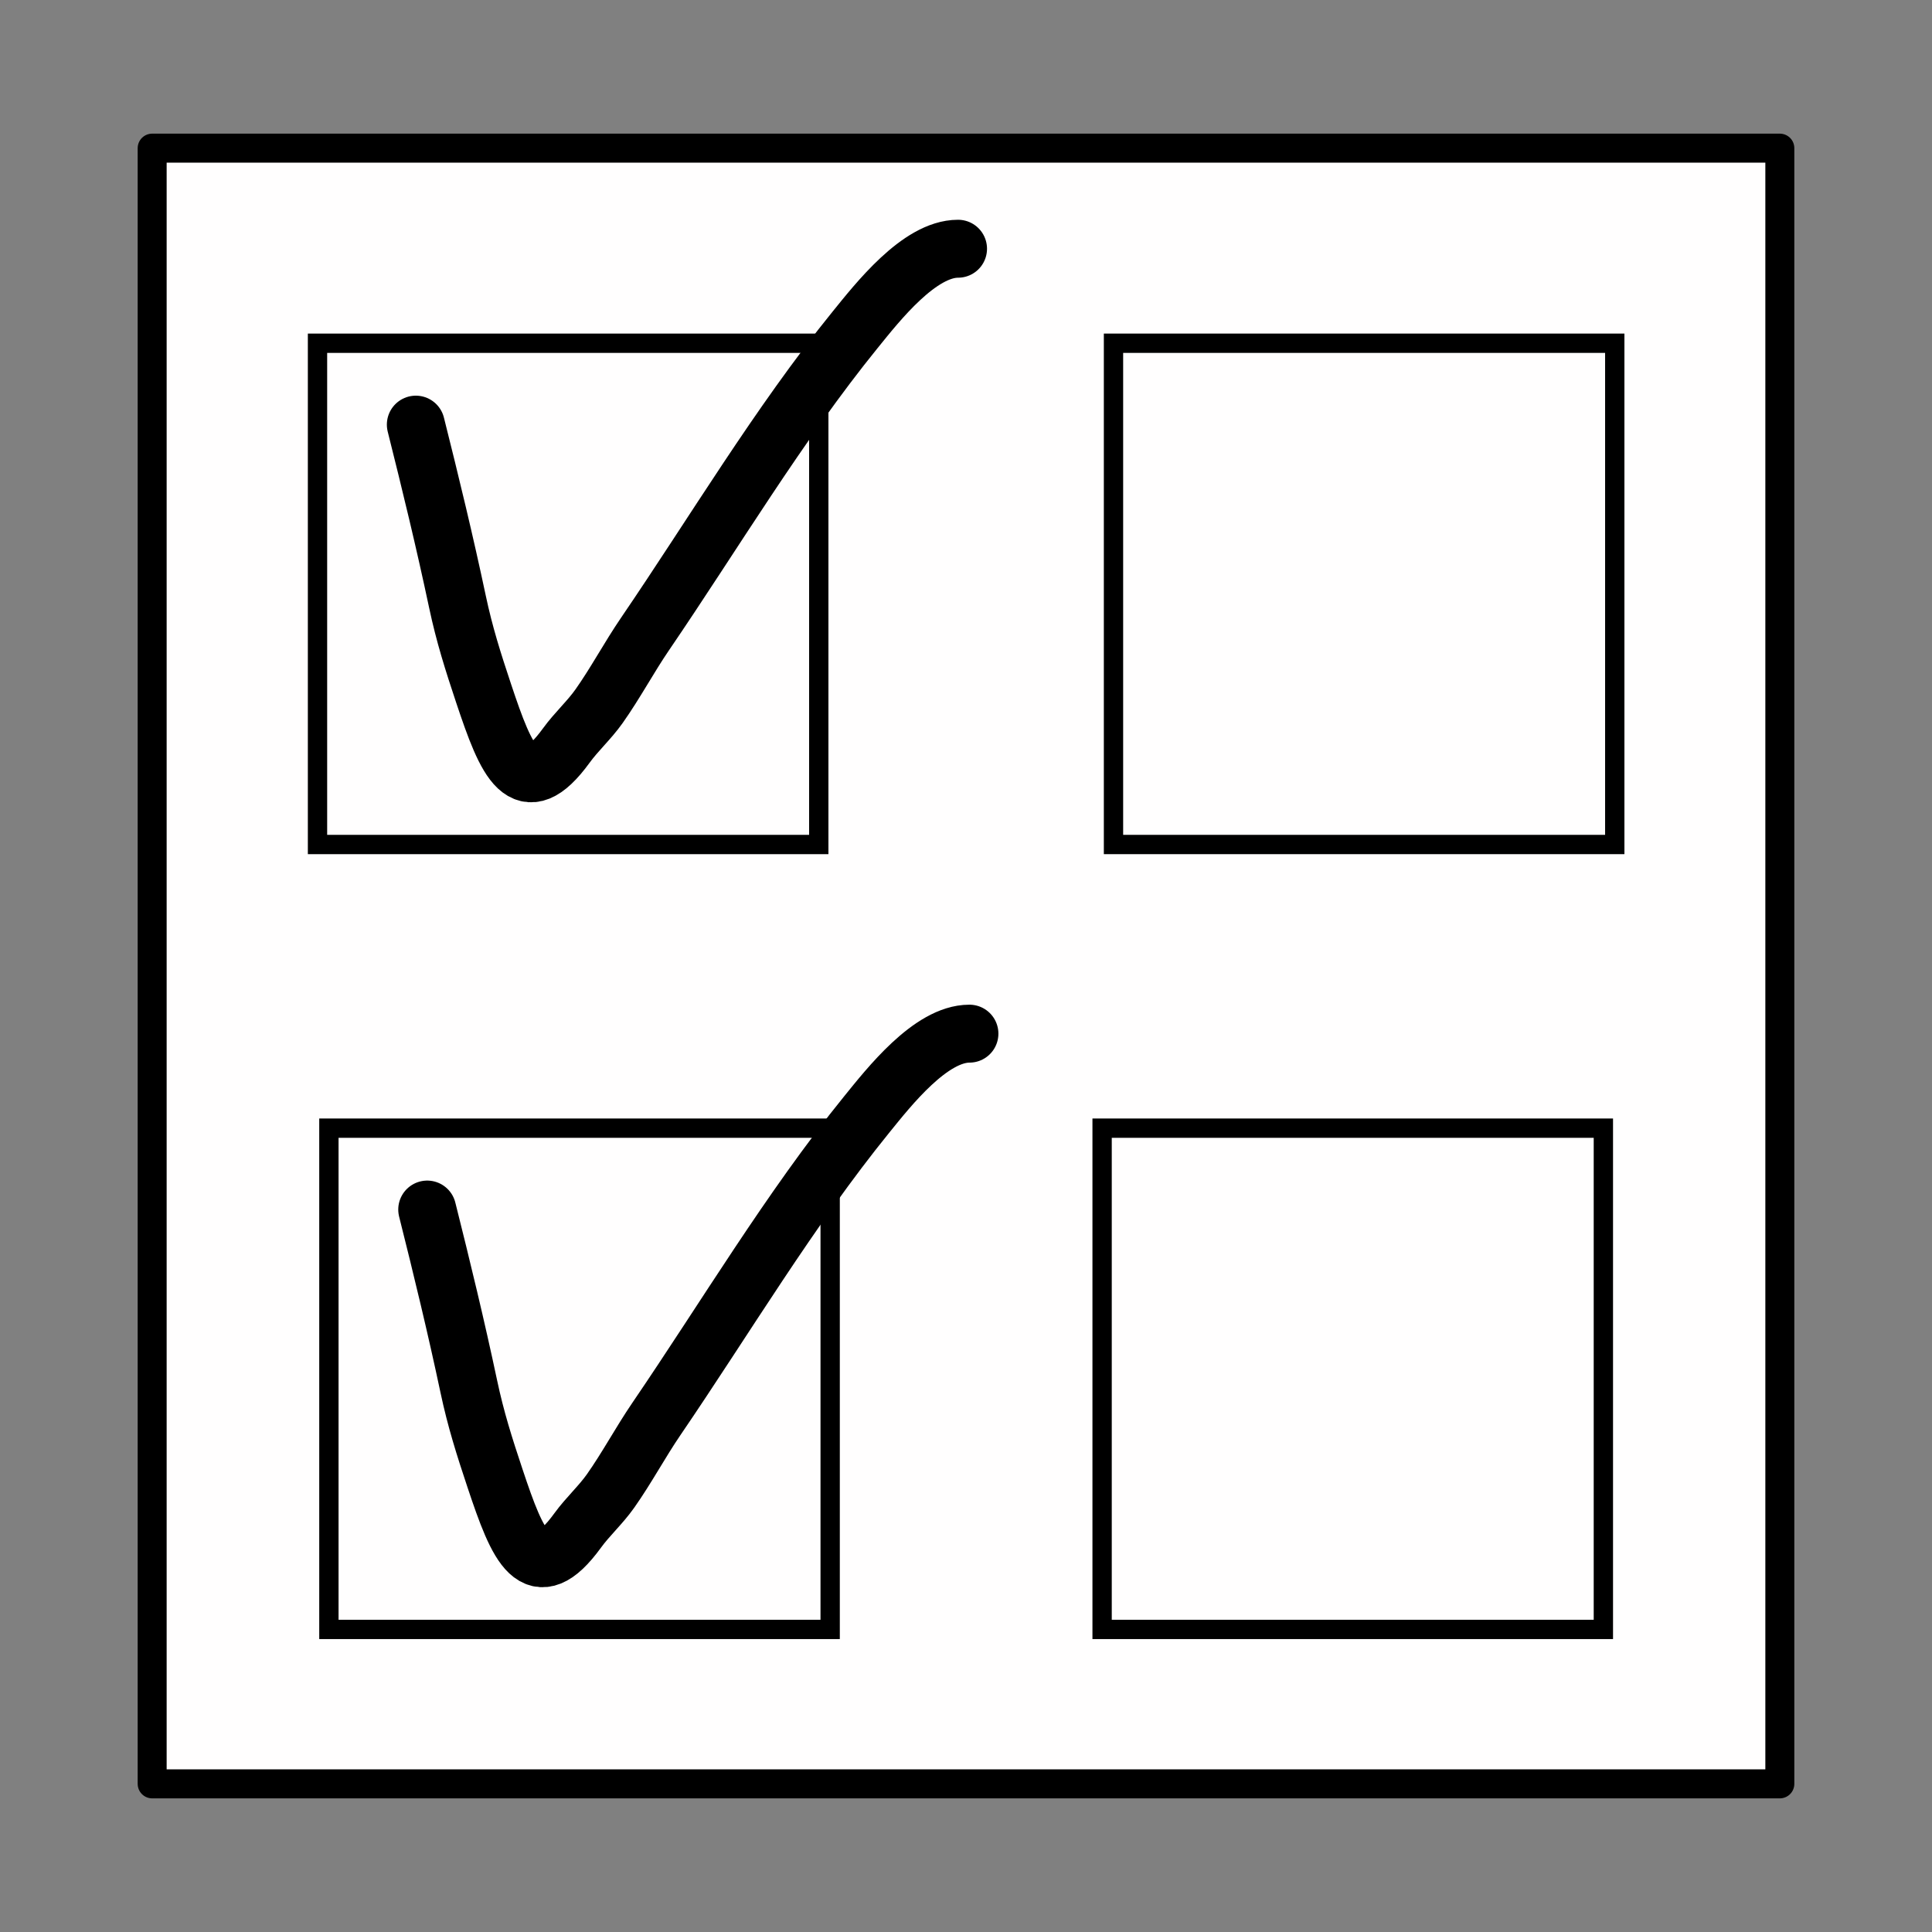 <?xml version="1.0" encoding="UTF-8" standalone="no"?>
<!DOCTYPE svg PUBLIC "-//W3C//DTD SVG 1.1//EN" "http://www.w3.org/Graphics/SVG/1.1/DTD/svg11.dtd">
<svg width="100%" height="100%" viewBox="0 0 400 400" version="1.1" xmlns="http://www.w3.org/2000/svg" xmlns:xlink="http://www.w3.org/1999/xlink" xml:space="preserve" style="fill-rule:evenodd;clip-rule:evenodd;stroke-linecap:round;stroke-linejoin:round;stroke-miterlimit:1.414;">
    <rect x="0" y="0" width="400" height="400" fill="#808080" stroke="none"/>
    <g transform="matrix(1,0,0,1,-1.701,-1.502)">
        <rect x="33.205" y="32.173" width="336.992" height="338.659" style="fill:rgb(255,254,254);stroke-width:6px;stroke:black;"/>
    </g>
    <g transform="matrix(1,0,0,1,-6.294,-15.284)">
        <g transform="matrix(5.389,1.7645e-31,1.68493e-31,5.389,571.208,-944.95)">
            <rect x="-93" y="191" width="20" height="20" style="fill:rgb(255,254,254);"/>
            <path d="M-73,211L-93,211L-93,191L-73,191L-73,211ZM-92.258,210.258L-73.742,210.258L-73.742,191.742L-92.258,191.742L-92.258,210.258Z" style="fill:black;"/>
        </g>
        <g transform="matrix(2.276,-1.66551e-32,-8.32755e-33,2.276,820.599,-98.126)">
            <path d="M-319.953,88.456C-318.605,93.823 -317.314,99.148 -316.168,104.557C-315.533,107.555 -314.746,110.023 -313.781,112.917C-311.694,119.176 -310.134,122.968 -306.264,117.646C-305.35,116.388 -304.175,115.333 -303.279,114.063C-301.782,111.942 -300.561,109.637 -299.098,107.493C-292.843,98.321 -286.961,88.424 -279.985,79.822C-277.956,77.32 -274.158,72.455 -270.629,72.455" style="fill:none;stroke-width:5.27px;stroke:black;"/>
        </g>
    </g>
    <g transform="matrix(5.389,1.7645e-31,1.68493e-31,5.389,729.715,-960.235)">
        <g>
            <g>
                <rect x="-93" y="191" width="20" height="20" style="fill:rgb(255,254,254);"/>
                <path d="M-73,211L-93,211L-93,191L-73,191L-73,211ZM-92.258,210.258L-73.742,210.258L-73.742,191.742L-92.258,191.742L-92.258,210.258Z" style="fill:black;"/>
            </g>
        </g>
    </g>
    <g transform="matrix(1,0,0,1,-3.936,147.225)">
        <g transform="matrix(5.389,1.7645e-31,1.68493e-31,5.389,571.208,-944.95)">
            <rect x="-93" y="191" width="20" height="20" style="fill:rgb(255,254,254);"/>
            <path d="M-73,211L-93,211L-93,191L-73,191L-73,211ZM-92.258,191.742L-92.258,210.258L-73.742,210.258L-73.742,191.742L-92.258,191.742Z" style="fill:black;"/>
        </g>
        <g transform="matrix(2.276,-1.66551e-32,-8.32755e-33,2.276,820.599,-98.126)">
            <path d="M-319.953,88.456C-318.605,93.823 -317.314,99.148 -316.168,104.557C-315.533,107.555 -314.746,110.023 -313.781,112.917C-311.694,119.176 -310.134,122.968 -306.264,117.646C-305.35,116.388 -304.175,115.333 -303.279,114.063C-301.782,111.942 -300.561,109.637 -299.098,107.493C-292.843,98.321 -286.961,88.424 -279.985,79.822C-277.956,77.32 -274.158,72.455 -270.629,72.455" style="fill:none;stroke-width:5.27px;stroke:black;"/>
        </g>
    </g>
    <g transform="matrix(5.389,1.7645e-31,1.68493e-31,5.389,727.357,-797.725)">
        <g>
            <g>
                <rect x="-93" y="191" width="20" height="20" style="fill:rgb(255,254,254);"/>
                <path d="M-73,211L-93,211L-93,191L-73,191L-73,211ZM-92.258,191.742L-92.258,210.258L-73.742,210.258L-73.742,191.742L-92.258,191.742Z" style="fill:black;"/>
            </g>
        </g>
    </g>
</svg>
